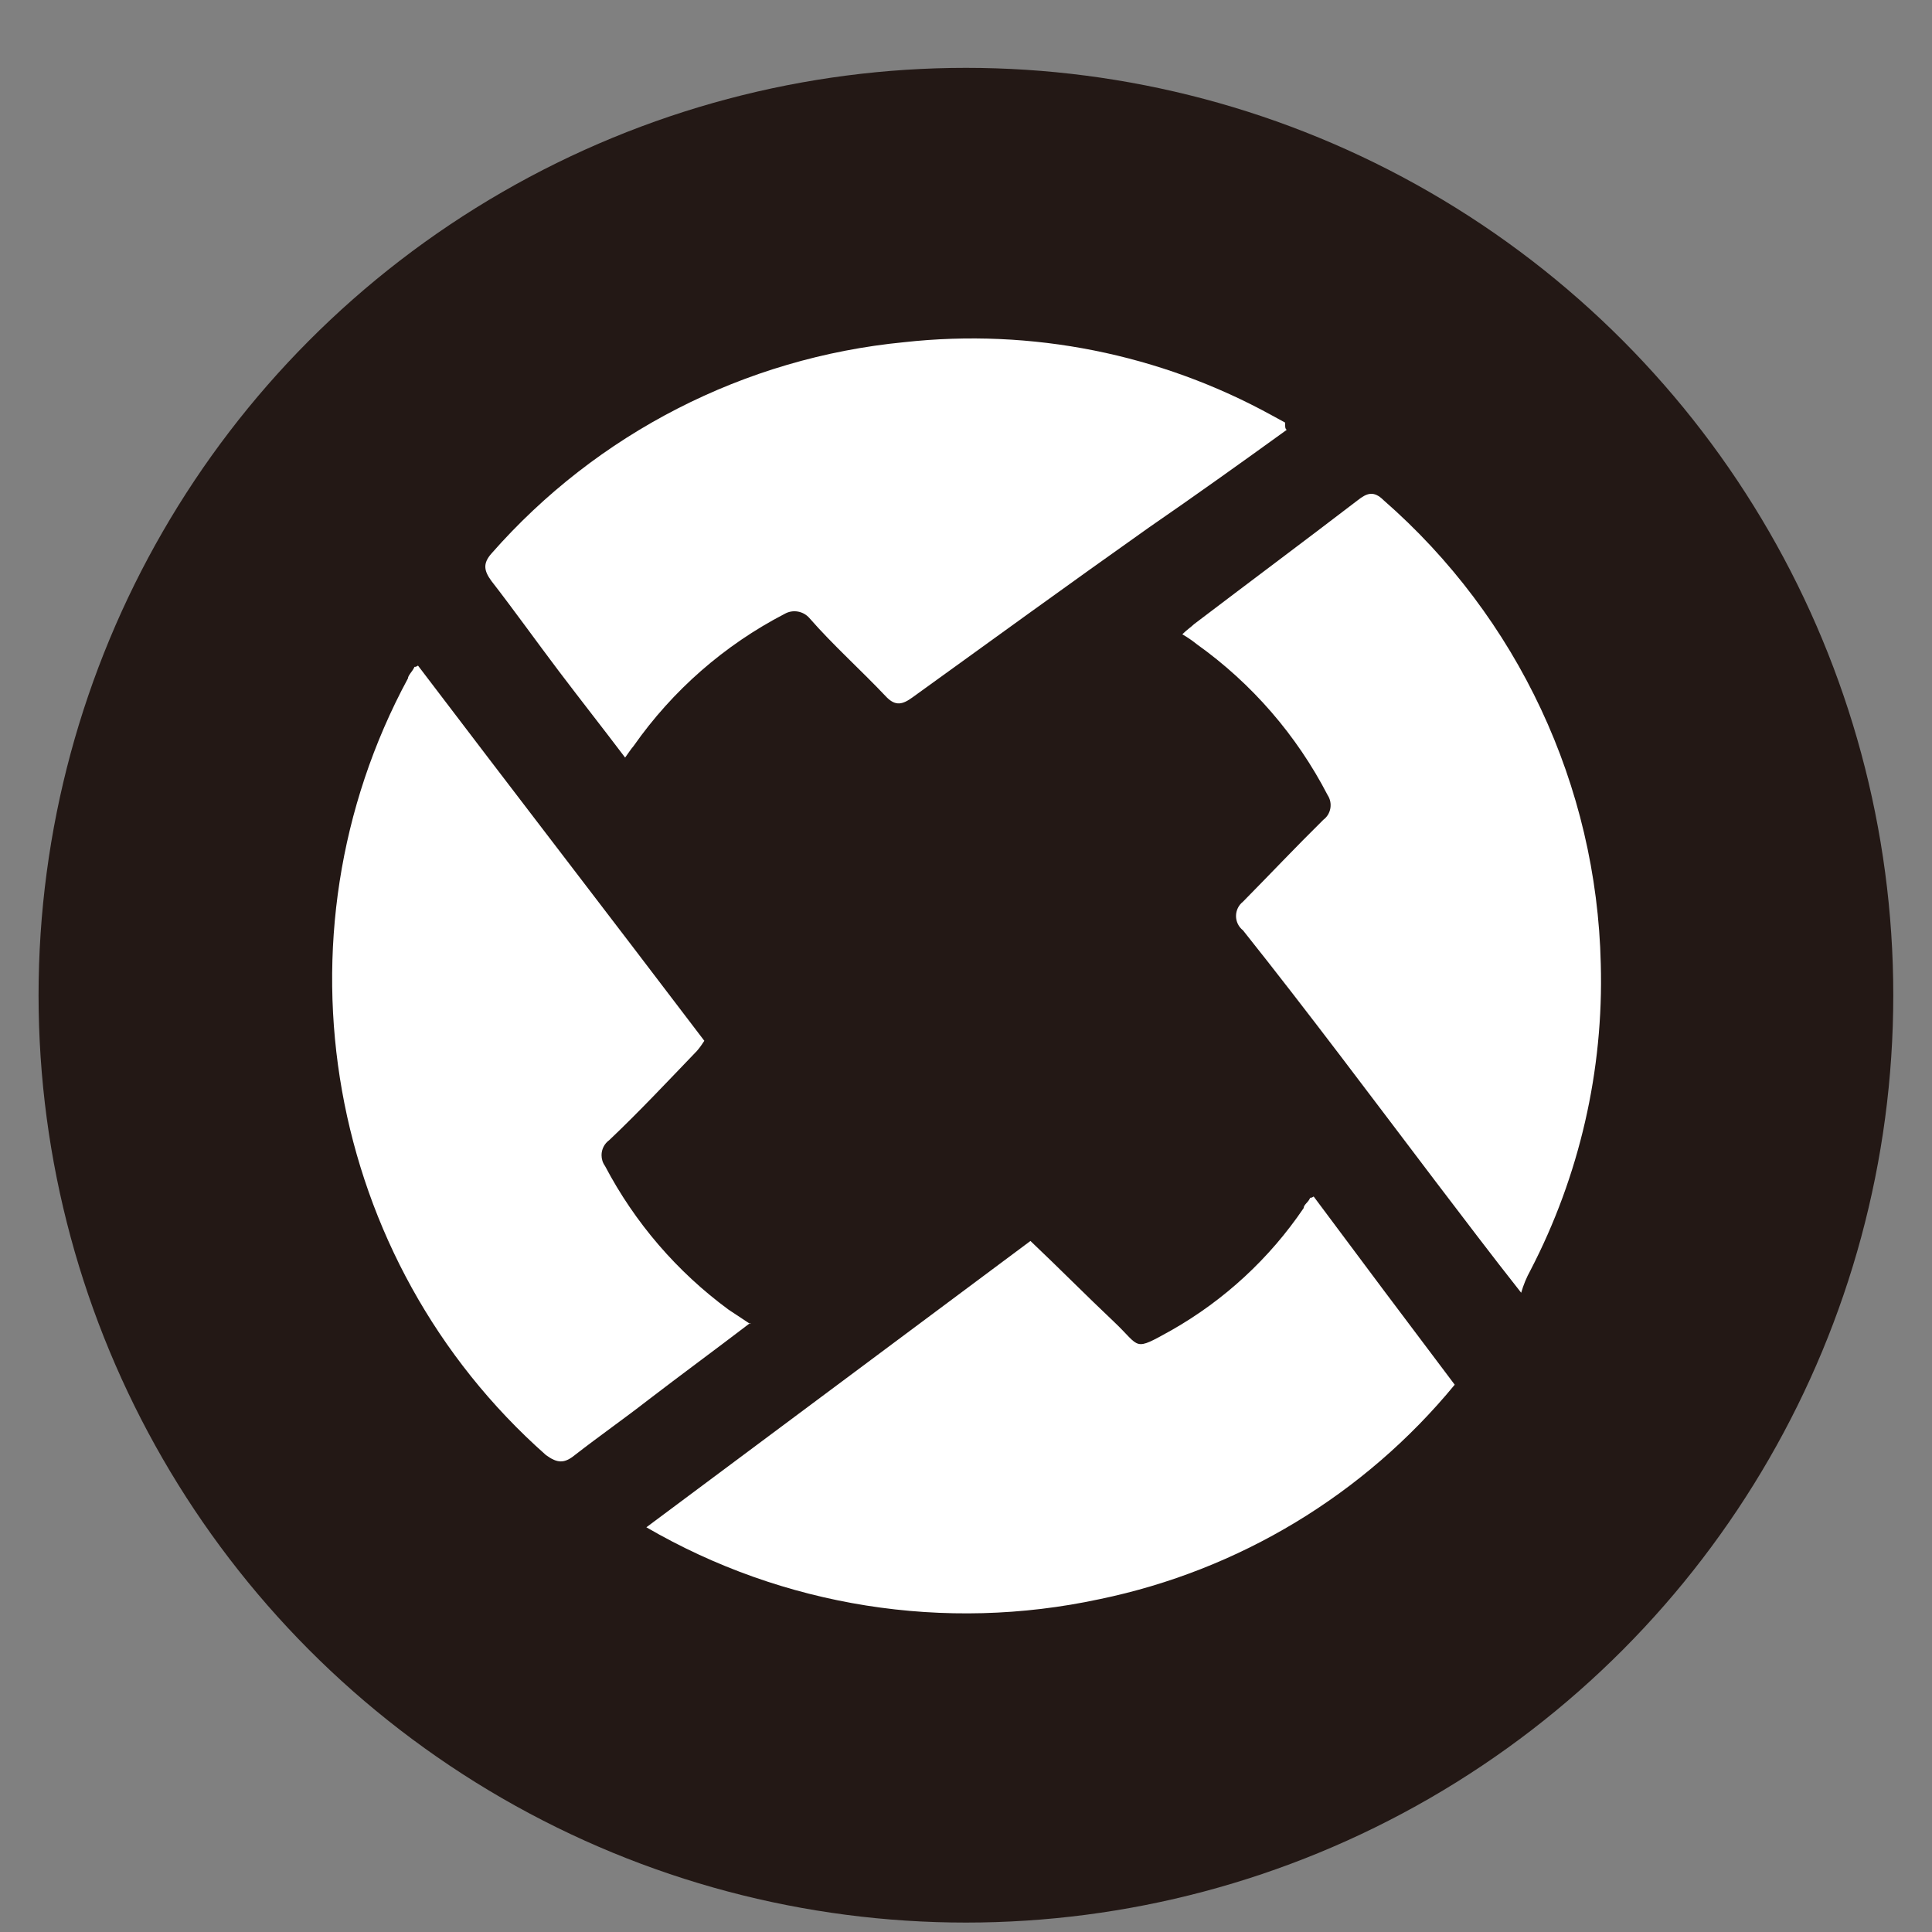 <?xml version="1.0" encoding="UTF-8" standalone="no"?><!DOCTYPE svg PUBLIC "-//W3C//DTD SVG 1.1//EN" "http://www.w3.org/Graphics/SVG/1.1/DTD/svg11.dtd"><svg width="25px" height="25px" version="1.1" xmlns="http://www.w3.org/2000/svg" xmlns:xlink="http://www.w3.org/1999/xlink" xml:space="preserve" xmlns:serif="http://www.serif.com/" style="fill-rule:evenodd;clip-rule:evenodd;stroke-linejoin:round;stroke-miterlimit:2;"><rect width="100%" height="100%" fill="#808080" stroke="none"/><g id="Layer_2"><g id="Layer_1-2"><circle cx="12.499" cy="12.878" r="12" style="fill:rgb(35,24,21);"/><path d="M16.999,15.483c0.595,0.8 1.21,1.62 1.825,2.435c-1.17,1.423 -2.792,2.402 -4.595,2.775c-2.002,0.431 -4.095,0.099 -5.865,-0.93l4.97,-3.705c0.375,0.355 0.725,0.71 1.08,1.045c0.355,0.335 0.24,0.39 0.745,0.11c0.683,-0.388 1.269,-0.929 1.71,-1.58c-0,-0.04 0.055,-0.075 0.075,-0.115c0.02,-0.04 -0,0 0.055,-0.035Zm-7.29,1.635c-0.465,0.355 -0.895,0.67 -1.325,1c-0.315,0.245 -0.63,0.465 -0.945,0.71c-0.135,0.11 -0.225,0.11 -0.375,0c-2.849,-2.519 -3.592,-6.704 -1.785,-10.05c-0,-0.035 0.055,-0.09 0.075,-0.13c0.02,-0.04 -0,0 0.055,-0.035c1.23,1.62 2.475,3.235 3.705,4.855c-0.029,0.046 -0.06,0.089 -0.095,0.13c-0.375,0.39 -0.745,0.785 -1.135,1.155c-0.063,0.045 -0.1,0.118 -0.1,0.195c-0,0.05 0.015,0.099 0.045,0.14c0.385,0.733 0.932,1.369 1.6,1.86l0.28,0.185l-0,-0.015Zm6.94,-11.555c-0.595,0.43 -1.19,0.855 -1.785,1.265c-1.025,0.725 -2.05,1.47 -3.055,2.195c-0.13,0.095 -0.22,0.115 -0.335,0c-0.335,-0.355 -0.69,-0.67 -1,-1.025c-0.08,-0.092 -0.215,-0.115 -0.32,-0.055c-0.78,0.404 -1.451,0.991 -1.955,1.71c-0.035,0.04 -0.07,0.095 -0.11,0.15c-0.295,-0.39 -0.575,-0.745 -0.855,-1.115c-0.28,-0.37 -0.595,-0.81 -0.875,-1.17c-0.095,-0.13 -0.115,-0.225 -0,-0.355c1.367,-1.557 3.277,-2.535 5.34,-2.735c1.648,-0.182 3.313,0.15 4.765,0.95l0.165,0.09c-0,0.06 -0,0.075 0.02,0.095Zm3.035,11.165c-0.395,-0.5 -0.745,-0.965 -1.1,-1.43c-0.82,-1.08 -1.64,-2.18 -2.5,-3.26c-0.057,-0.044 -0.09,-0.113 -0.09,-0.185c-0,-0.072 0.033,-0.14 0.09,-0.185c0.35,-0.355 0.685,-0.71 1.04,-1.06c0.1,-0.074 0.124,-0.216 0.055,-0.32c-0.401,-0.775 -0.98,-1.443 -1.69,-1.95c-0.06,-0.048 -0.123,-0.092 -0.19,-0.13c0.06,-0.06 0.115,-0.095 0.15,-0.13c0.71,-0.54 1.415,-1.065 2.12,-1.605c0.115,-0.09 0.205,-0.13 0.335,0c1.737,1.516 2.758,3.695 2.81,6c0.038,1.377 -0.275,2.742 -0.91,3.965c-0.051,0.092 -0.091,0.189 -0.12,0.29Z" style="fill:white;fill-rule:nonzero;"/></g></g></svg>